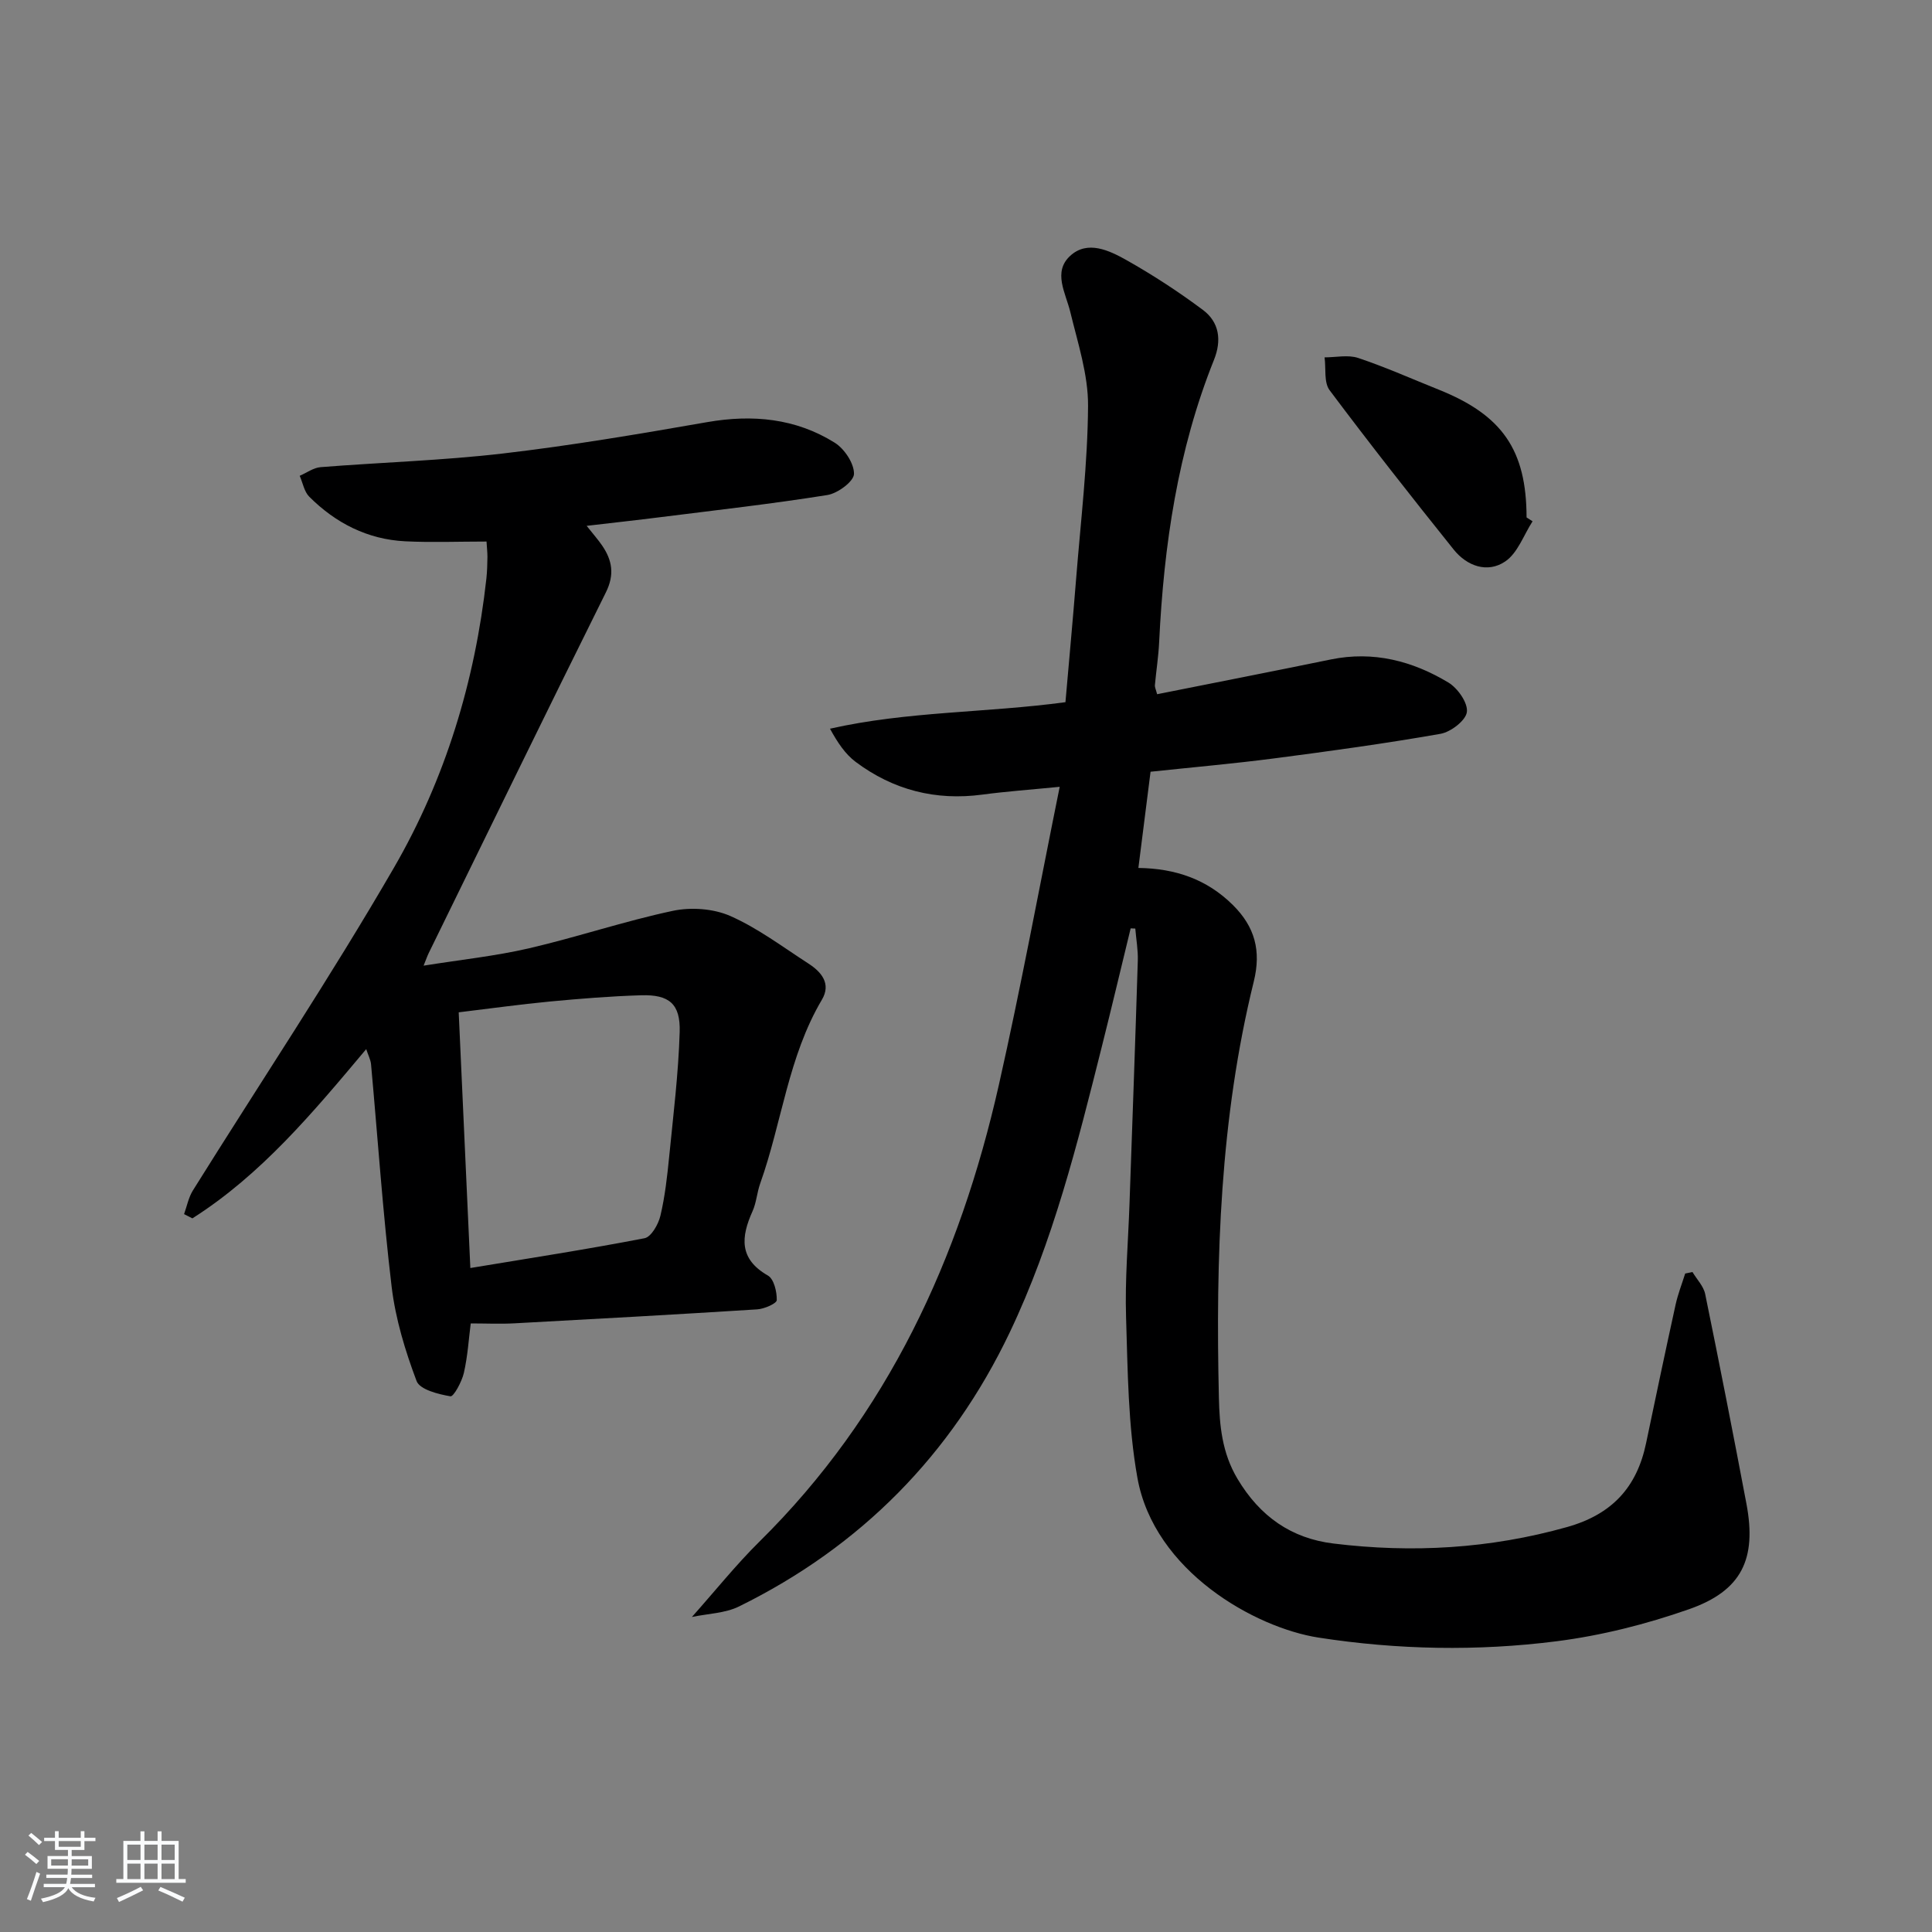 <svg enable-background="new 0 0 400 400" viewBox="0 0 400 400" xmlns="http://www.w3.org/2000/svg"><rect x="0" y="0" width="400" height="400" fill="#808080" stroke="none"/><path d="m5.17 384 .55-.58c.85.61 1.65 1.24 2.4 1.87l-.59.64c-.83-.73-1.62-1.38-2.36-1.93m1.22 9.53-.82-.34c.71-1.76 1.37-3.64 1.98-5.63.24.13.5.25.76.36-.6 1.67-1.24 3.54-1.92 5.61m-.5-13.5.57-.54c.56.44 1.31 1.06 2.26 1.87l-.65.64c-.67-.66-1.4-1.32-2.18-1.97m3.25.46h2.24v-1.36h.77v1.36h4.57v-1.36h.76v1.36h2.28v.69h-2.28v1.84h-2.64v1.26h4.18v2.64h-4.21c0 .45-.02.86-.05 1.21h4.32v.69h-4.38c-.04.34-.1.75-.19 1.22h5.15v.69h-4.82c.87 1.19 2.51 1.92 4.93 2.19-.17.31-.3.57-.37.76-2.77-.49-4.52-1.41-5.26-2.76-.56 1.26-2.3 2.23-5.24 2.9-.12-.24-.26-.48-.43-.72 2.73-.55 4.38-1.34 4.96-2.38h-4.38v-.69h4.65c.1-.38.17-.79.21-1.22h-4.32v-.69h4.4c.03-.34.05-.75.05-1.21h-4.2v-2.64h4.23v-1.26h-2.69v-1.84h-2.24zm1.46 4.46v1.29h3.45c.01-.4.02-.57.01-.53v-.32-.45h-3.46zm1.55-2.59h4.57v-1.19h-4.57zm6.11 2.59h-3.42v.77c-.01.19-.01.37-.02.53h3.44z" fill="#fafbfc"/><path d="m32.63 379.16h.82v1.98h3.54v7.89h1.46v.78h-14.37v-.78h1.46v-7.89h3.54v-1.98h.82v1.98h2.73zm-3.49 11.48.5.73c-1.61.82-3.28 1.63-5 2.42-.13-.27-.28-.55-.44-.82 1.75-.73 3.4-1.5 4.94-2.33m-2.78-5.55h2.73v-3.18h-2.73zm0 3.95h2.73v-3.2h-2.73zm3.54-3.95h2.73v-3.18h-2.73zm0 3.95h2.73v-3.2h-2.73zm7.89 4.68c-1.84-.92-3.51-1.7-5.02-2.32l.45-.73c1.89.8 3.57 1.55 5.04 2.23zm-1.62-11.81h-2.73v3.18h2.73zm-2.73 7.13h2.73v-3.2h-2.73z" fill="#fafbfc"/><g fill="#000001"><path d="m234.09 192.21c-1.99 8.18-3.93 16.37-5.98 24.53-5.05 20.13-10.08 40.3-19.06 59.13-12.08 25.32-30.83 44.32-56.04 56.73-2.89 1.42-6.46 1.48-9.76 2.18 4.94-5.55 9.17-10.85 13.96-15.58 26.6-26.25 41.48-58.66 49.58-94.52 4.56-20.2 8.31-40.57 12.61-61.78-6.2.61-11.11.96-15.98 1.61-9.71 1.31-18.5-.95-26.28-6.78-2.14-1.61-3.72-3.97-5.3-6.86 16.08-3.63 32.31-3.27 48.75-5.49.73-8.44 1.53-16.99 2.21-25.55.95-11.93 2.39-23.85 2.47-35.79.04-6.47-2.12-13.01-3.67-19.42-.97-4-3.67-8.31-.02-11.66 3.58-3.28 8.07-1.11 11.64.89 5.47 3.08 10.78 6.55 15.81 10.3 3.42 2.55 3.94 6.29 2.31 10.36-7.51 18.74-10.38 38.39-11.35 58.42-.14 2.98-.61 5.95-.88 8.92-.04.46.22.94.46 1.88 12.02-2.4 24.01-4.74 35.98-7.2 8.8-1.8 16.89.31 24.32 4.78 1.93 1.16 4.08 4.22 3.83 6.11-.23 1.76-3.33 4.13-5.46 4.51-11.43 2.01-22.95 3.59-34.46 5.09-8.39 1.09-16.82 1.83-25.57 2.76-.84 6.64-1.65 13.03-2.52 19.92 7.7.1 14.2 2.36 19.55 7.66 4.58 4.53 5.91 9.49 4.34 15.86-6.98 28.33-7.9 57.23-7.22 86.21.13 5.62.62 11.33 3.84 16.73 4.68 7.85 11.19 12.35 19.87 13.41 16.3 2 32.41 1.08 48.37-3.41 9.28-2.61 14.45-8.2 16.36-17.35 2-9.58 4.02-19.16 6.12-28.72.48-2.18 1.31-4.28 1.98-6.42.5-.1 1-.21 1.51-.31.9 1.52 2.3 2.93 2.63 4.56 2.96 14.45 5.8 28.92 8.54 43.41 2.16 11.44-.95 18.02-11.91 21.85-8.85 3.1-18.14 5.45-27.43 6.63-16.37 2.08-32.88 1.77-49.23-.76-13.18-2.04-34.05-13.75-37.52-33.08-1.95-10.88-2-22.15-2.35-33.26-.25-7.8.44-15.62.71-23.44.59-16.79 1.2-33.58 1.72-50.37.07-2.21-.34-4.44-.52-6.65-.31 0-.64-.02-.96-.04z"/><path d="m100.73 112.12c-5.93 0-11.39.22-16.84-.05-7.79-.39-14.4-3.77-19.86-9.23-1.05-1.05-1.34-2.87-1.98-4.33 1.44-.62 2.84-1.67 4.32-1.79 12.58-1 25.23-1.37 37.76-2.83 14.15-1.65 28.22-4.04 42.27-6.49 9.4-1.64 18.31-.8 26.41 4.25 2.02 1.26 4.04 4.3 4 6.47-.03 1.55-3.37 4.03-5.51 4.37-11.46 1.83-23.01 3.13-34.53 4.58-4.89.62-9.79 1.15-15.31 1.8 1.4 1.77 2.38 2.87 3.2 4.07 2.1 3.07 2.61 6.02.78 9.71-12.35 24.84-24.49 49.8-36.7 74.72-.28.57-.48 1.19-1.04 2.56 7.67-1.23 14.84-1.98 21.81-3.59 9.99-2.32 19.76-5.63 29.79-7.76 3.77-.8 8.42-.47 11.91 1.07 5.72 2.53 10.85 6.41 16.16 9.84 2.71 1.75 4.76 4.18 2.79 7.5-6.98 11.79-8.28 25.44-12.77 38.04-.67 1.87-.78 3.96-1.59 5.75-2.39 5.32-2.84 9.86 3.19 13.31 1.25.72 1.87 3.36 1.83 5.09-.02.7-2.59 1.82-4.05 1.91-16.75 1.06-33.5 1.99-50.26 2.89-2.94.16-5.89.02-9.05.02-.4 3.08-.62 6.73-1.42 10.24-.42 1.83-2.12 4.96-2.78 4.85-2.53-.43-6.34-1.39-7.01-3.16-2.36-6.26-4.36-12.85-5.16-19.48-1.83-15.32-2.87-30.73-4.27-46.11-.09-.93-.57-1.83-1-3.13-11 13.1-21.71 25.97-35.99 35.04-.57-.29-1.15-.58-1.72-.88.59-1.64.92-3.44 1.82-4.89 13.9-22.27 28.49-44.13 41.63-66.83 10.64-18.37 16.79-38.61 19.14-59.86.16-1.49.2-2.99.22-4.49 0-.97-.12-1.95-.19-3.18zm-3.35 150.41c12.32-2.04 24.24-3.88 36.07-6.17 1.38-.27 2.86-2.88 3.28-4.65.95-4.01 1.41-8.16 1.82-12.28.85-8.57 1.91-17.15 2.17-25.75.18-5.85-2.17-7.79-7.98-7.62-6.29.19-12.58.7-18.86 1.29-6.21.59-12.39 1.46-18.91 2.24.81 17.77 1.6 35.11 2.41 52.94z"/><path d="m317.3 107.93c-1.84 2.85-3.08 6.58-5.67 8.32-3.67 2.48-7.91.96-10.66-2.47-8.72-10.88-17.34-21.84-25.69-32.99-1.21-1.62-.73-4.5-1.04-6.8 2.34 0 4.88-.58 6.98.13 5.65 1.89 11.12 4.34 16.67 6.56 13.17 5.28 18.14 12.5 18.17 26.45.42.27.83.53 1.24.8z"/></g></svg>